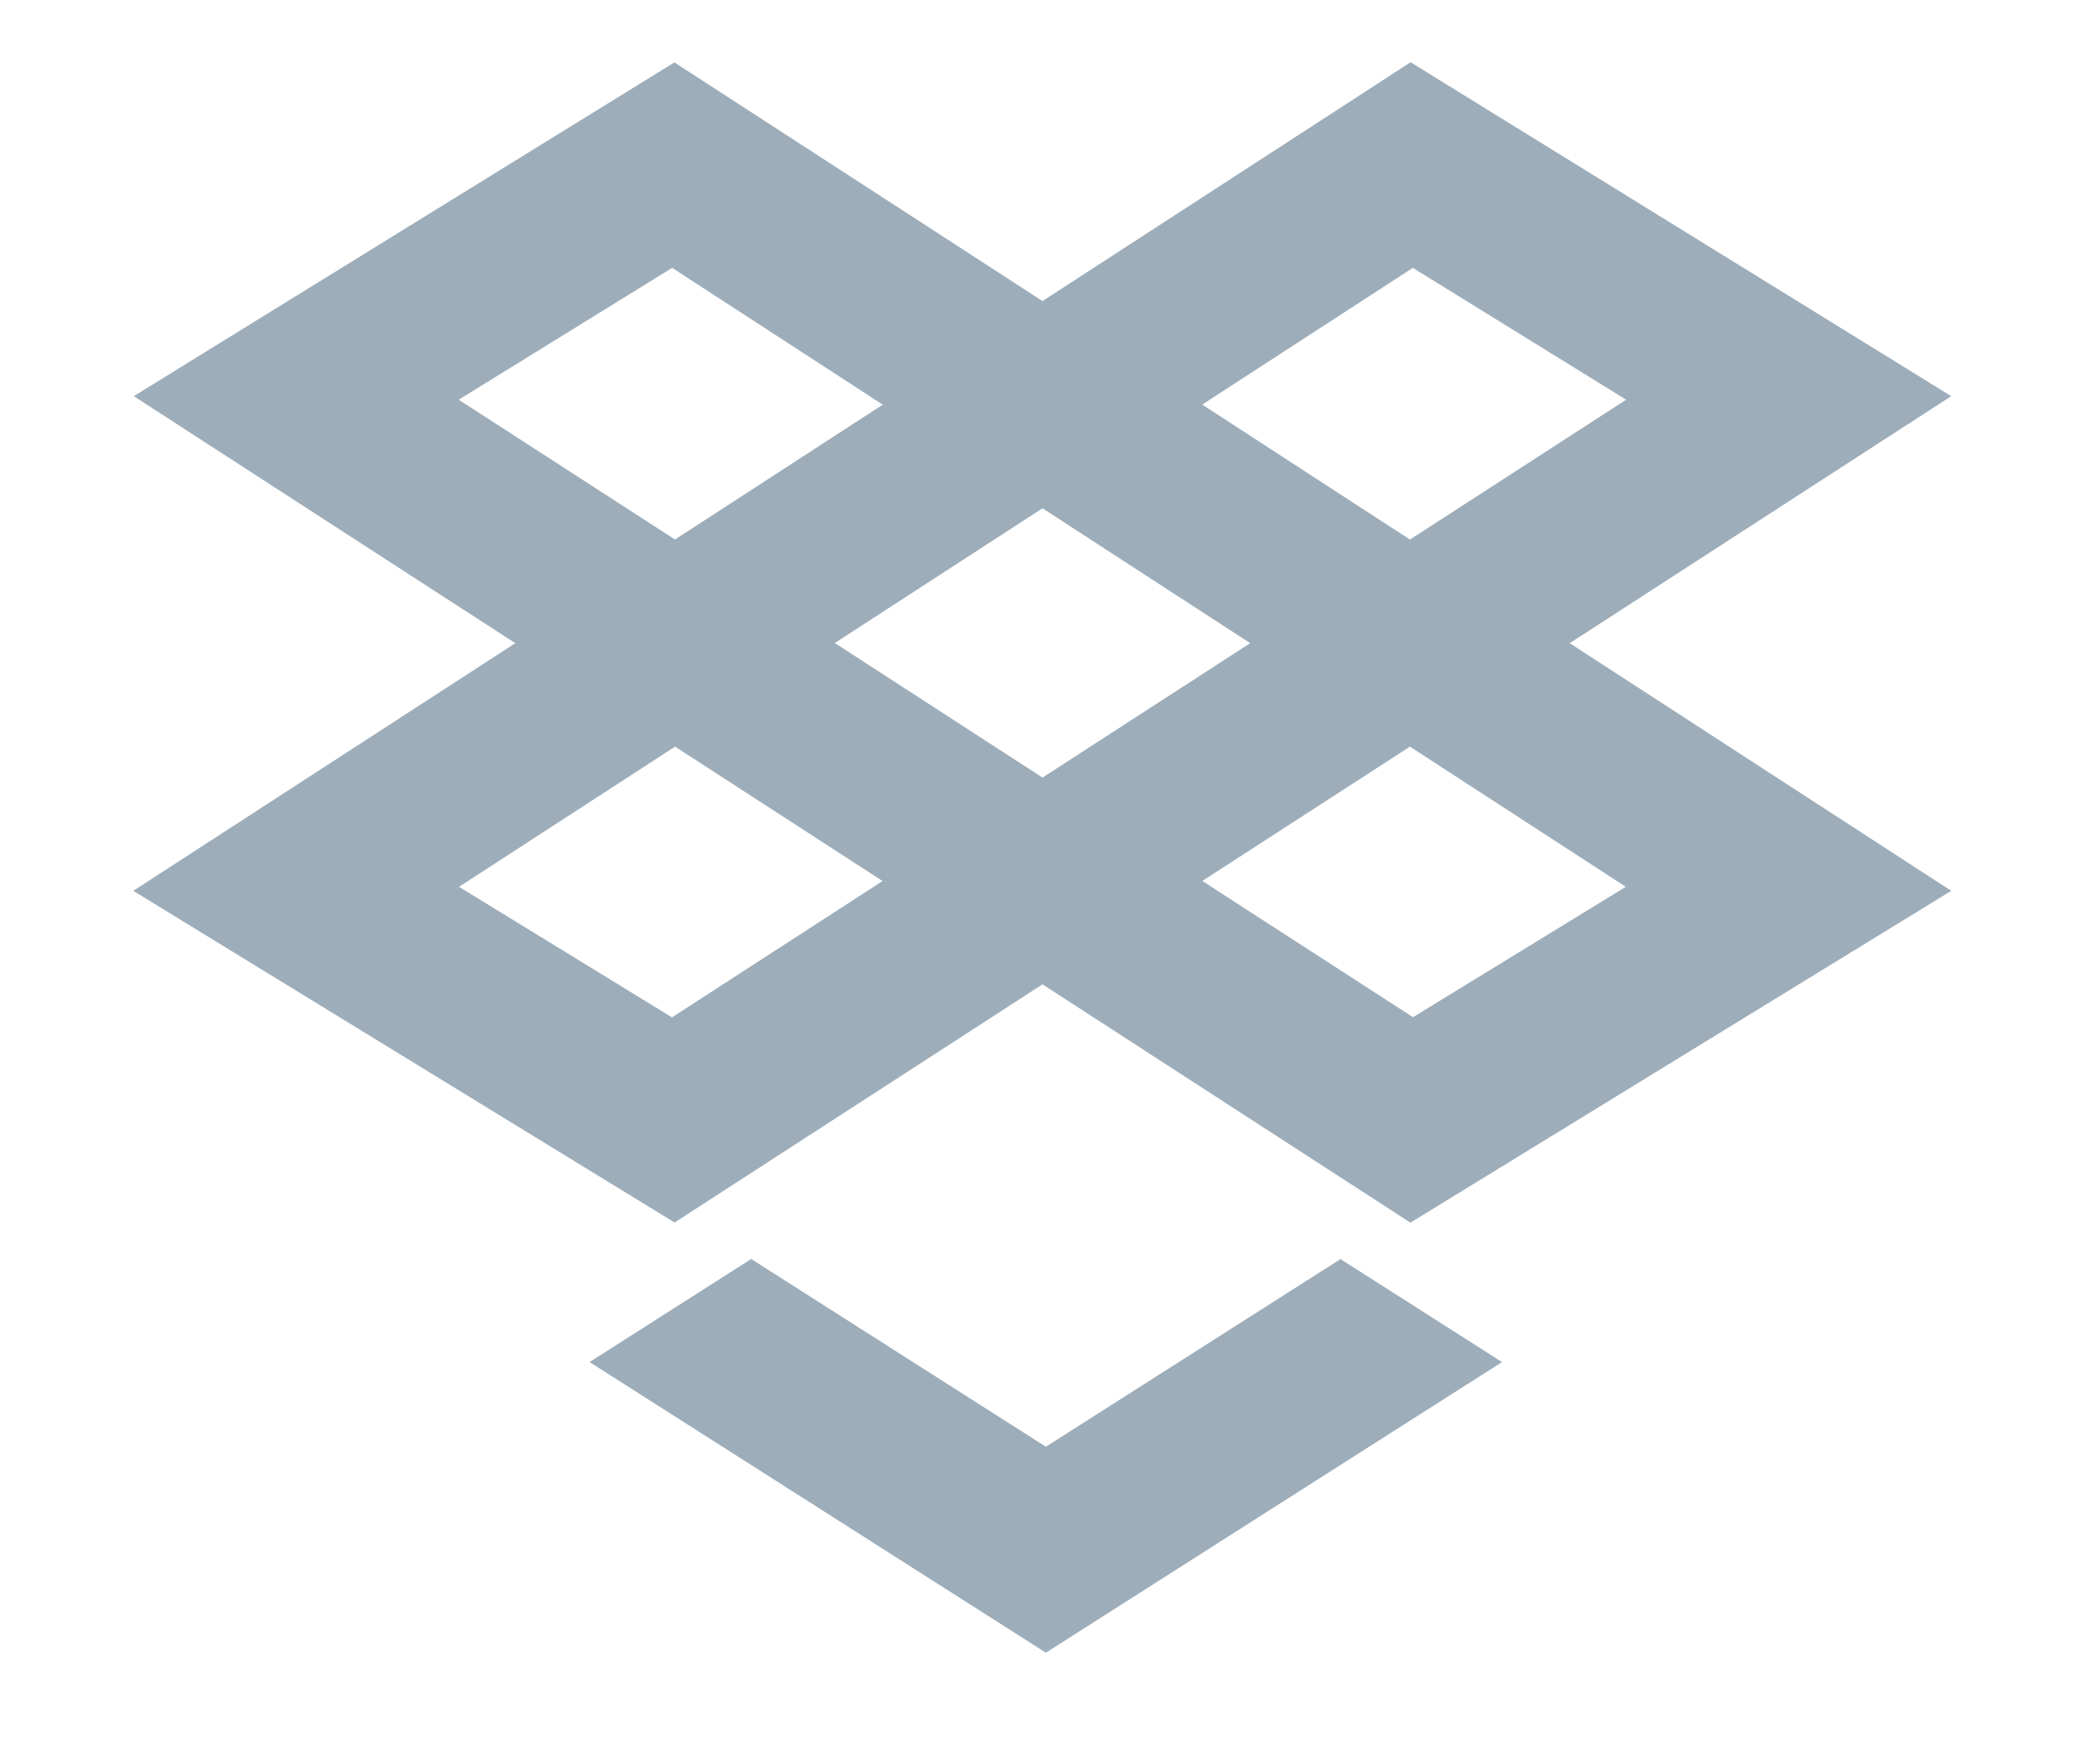 <svg width="13" height="11" viewBox="0 0 13 11" fill="none" xmlns="http://www.w3.org/2000/svg">
<path d="M4.683 7.849L6.521 9.02L8.358 7.85L9.365 8.492L6.521 10.304L3.676 8.492L4.683 7.85V7.849ZM4.208 3.364L5.504 2.523L4.191 1.67L2.86 2.492L4.209 3.364H4.208ZM5.205 4.009L6.5 4.848L7.795 4.01L6.5 3.169L5.205 4.009V4.009ZM7.497 5.493L8.81 6.342L10.137 5.529L8.791 4.655L7.497 5.492V5.493ZM6.5 1.877L8.795 0.388L12.166 2.47L9.787 4.01L12.166 5.554L8.794 7.623L6.5 6.137L4.206 7.622L0.831 5.554L3.213 4.01L0.834 2.47L4.205 0.389L6.5 1.877V1.877ZM7.495 2.522L8.791 3.364L10.139 2.492L8.809 1.67L7.495 2.523V2.522ZM5.503 5.493L4.209 4.655L2.862 5.529L4.19 6.343L5.503 5.493Z" fill="#9DADBA"/>
</svg>
